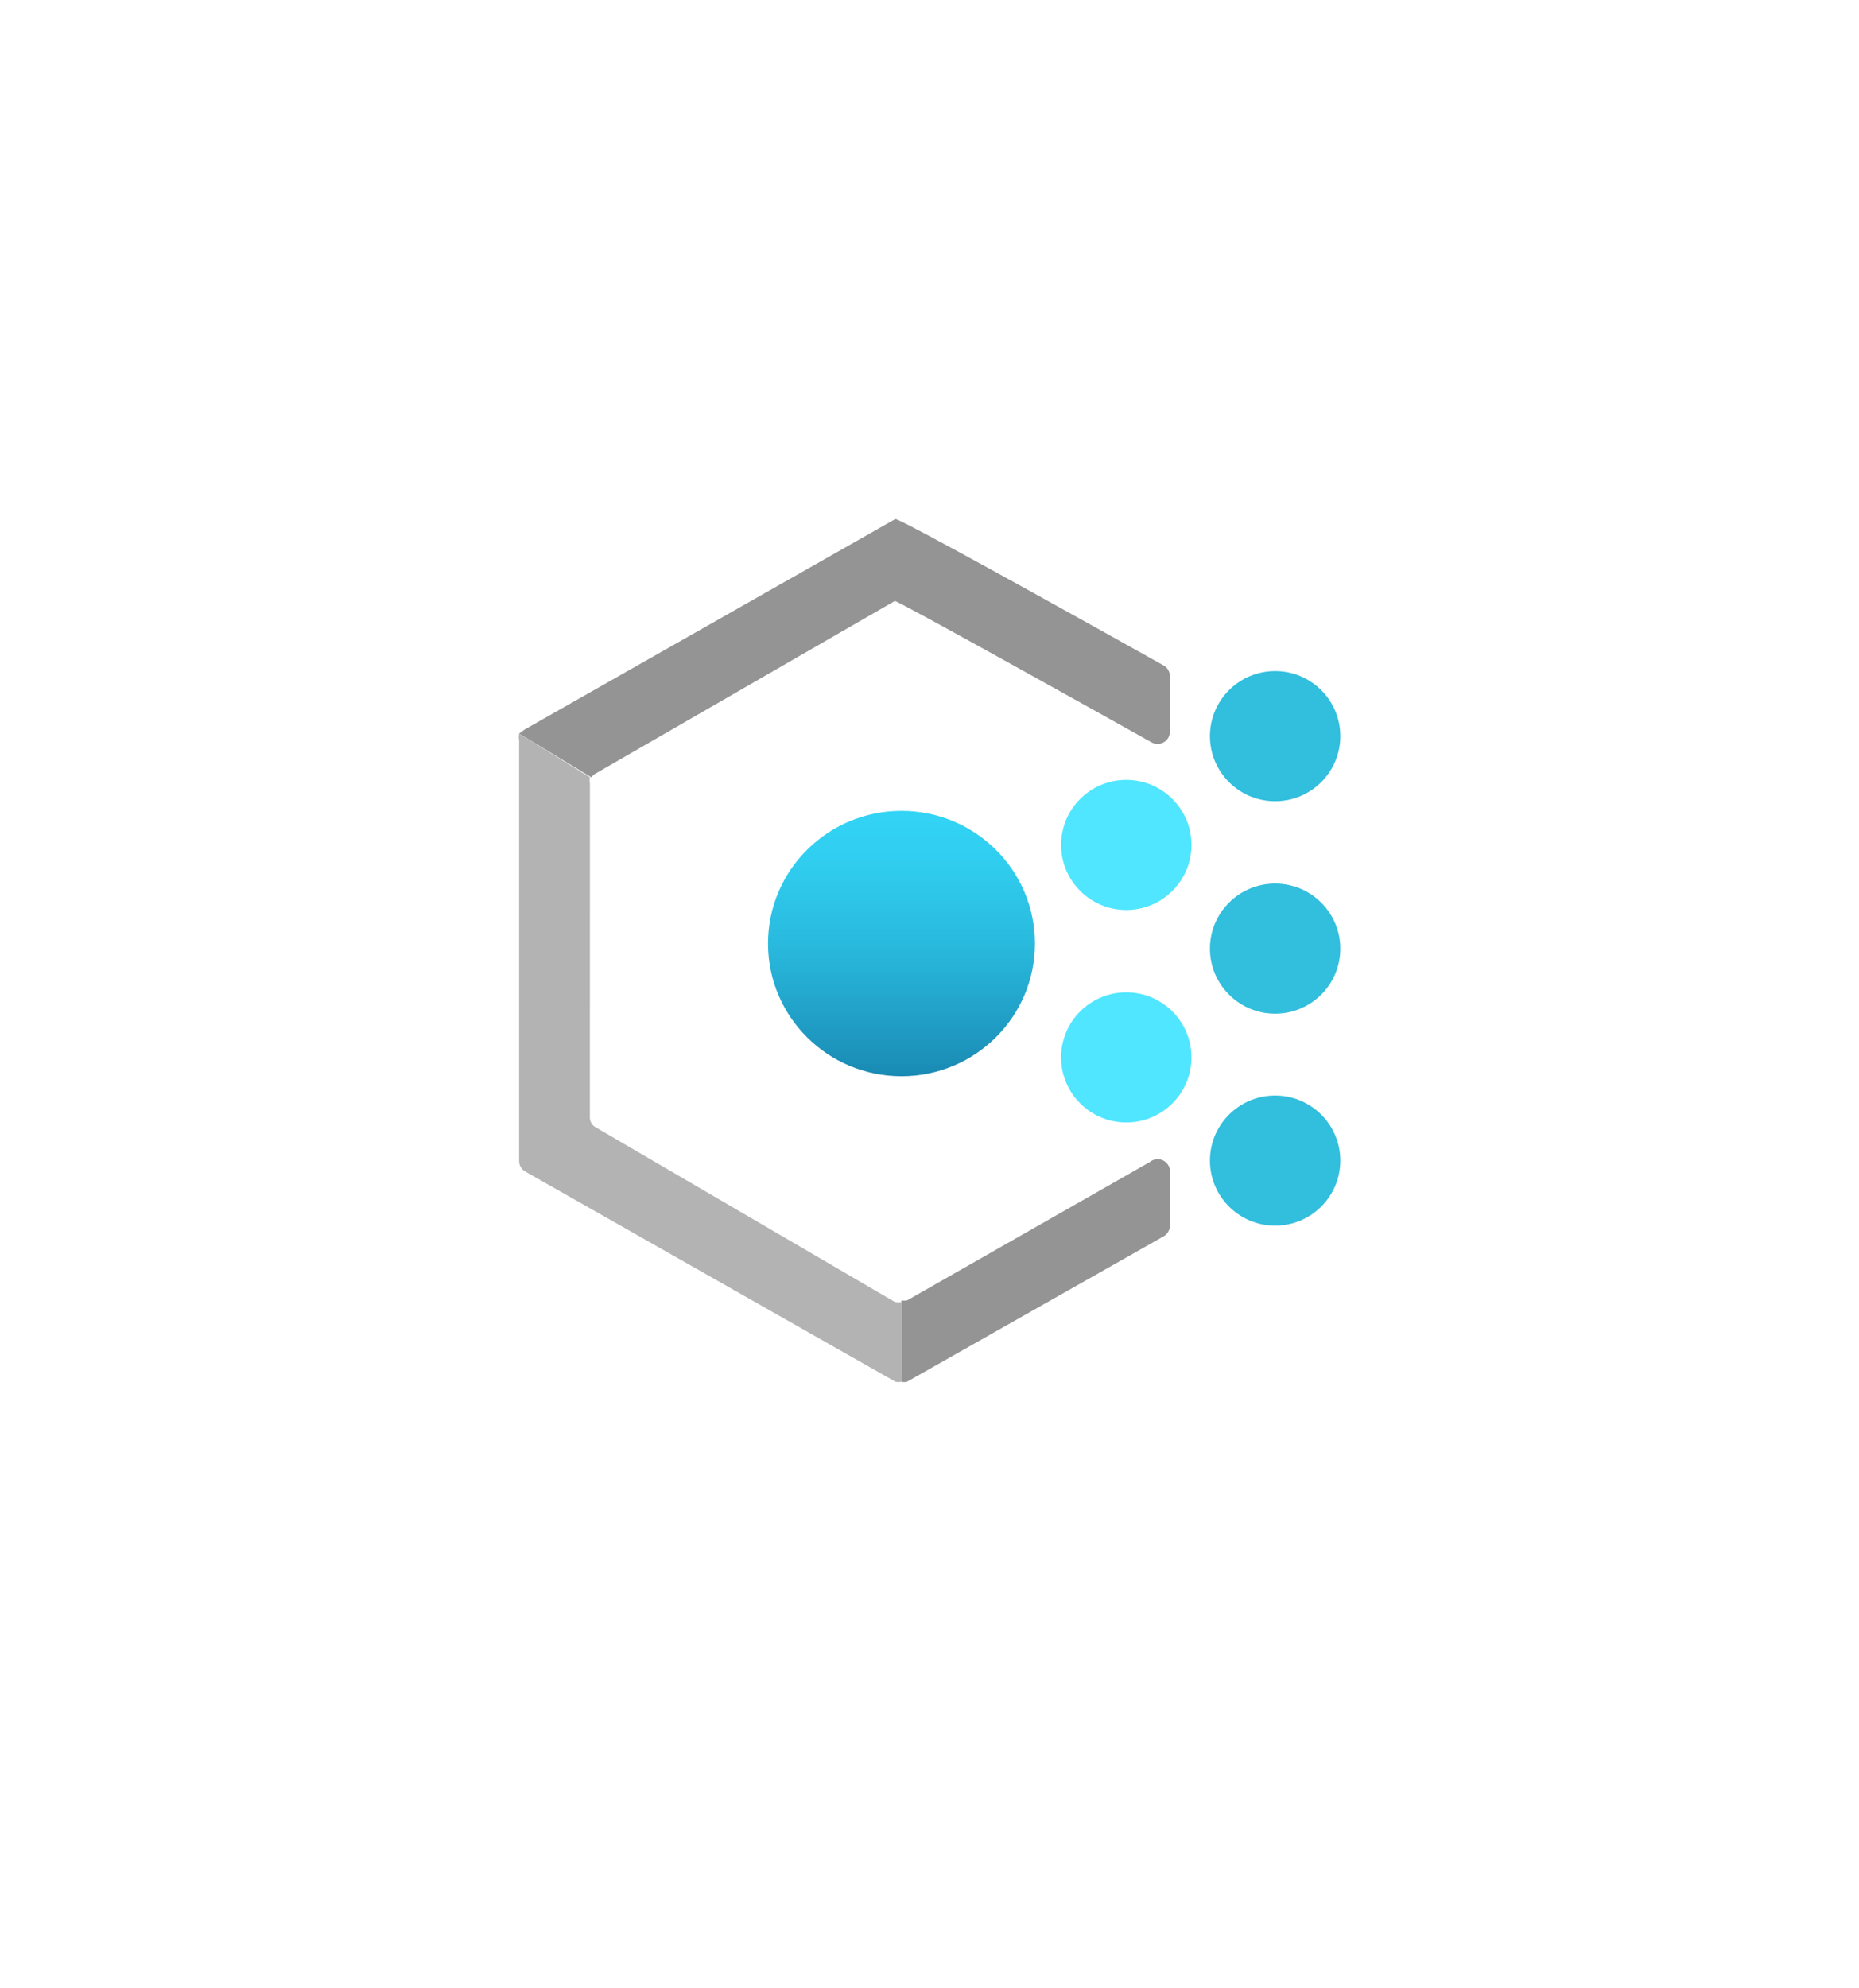 <?xml version="1.0" encoding="UTF-8" standalone="no"?>
<!DOCTYPE svg PUBLIC "-//W3C//DTD SVG 1.1//EN" "http://www.w3.org/Graphics/SVG/1.1/DTD/svg11.dtd">
<!-- Generated by Microsoft Visio, SVG Export Policy.svg Page-1 -->
<svg xmlns="http://www.w3.org/2000/svg" xmlns:xlink="http://www.w3.org/1999/xlink" xmlns:ev="http://www.w3.org/2001/xml-events"
		width="1.692in" height="1.809in" viewBox="0 0 121.858 130.246" xml:space="preserve" color-interpolation-filters="sRGB"
		class="st6">
	<style type="text/css">
	<![CDATA[
		.st1 {fill:url(#grad0-5);stroke:none;stroke-linecap:butt;stroke-width:34}
		.st2 {fill:#32bedd;stroke:none;stroke-linecap:butt;stroke-width:34}
		.st3 {fill:#50e6ff;stroke:none;stroke-linecap:butt;stroke-width:34}
		.st4 {fill:#949494;stroke:none;stroke-linecap:butt;stroke-width:34}
		.st5 {fill:#b3b3b3;stroke:none;stroke-linecap:butt;stroke-width:34}
		.st6 {fill:none;fill-rule:evenodd;font-size:12px;overflow:visible;stroke-linecap:square;stroke-miterlimit:3}
	]]>
	</style>

	<defs id="Patterns_And_Gradients">
		<linearGradient id="grad0-5" x1="0" y1="0" x2="1" y2="0" gradientTransform="rotate(-90 0.5 0.5)">
			<stop offset="0" stop-color="#198ab3" stop-opacity="1"/>
			<stop offset="0.16" stop-color="#1f9ac2" stop-opacity="1"/>
			<stop offset="0.5" stop-color="#29bade" stop-opacity="1"/>
			<stop offset="0.8" stop-color="#30cdef" stop-opacity="1"/>
			<stop offset="1" stop-color="#32d4f5" stop-opacity="1"/>
		</linearGradient>
	</defs>
	<g>
		<title>Page-1</title>
		<g id="group1253-1" transform="translate(34,-39.685)">
			<title>Policy</title>
			<g id="shape1254-2" transform="translate(16.344,-20.047)">
				<title>ellipse17</title>
				<ellipse cx="8.748" cy="121.551" rx="8.748" ry="8.695" class="st1"/>
			</g>
			<g id="shape1255-6" transform="translate(45.312,-38.07)">
				<title>ellipse19</title>
				<ellipse cx="4.273" cy="125.982" rx="4.273" ry="4.264" class="st2"/>
			</g>
			<g id="shape1256-8" transform="translate(45.312,-24.145)">
				<title>ellipse21</title>
				<ellipse cx="4.273" cy="125.982" rx="4.273" ry="4.264" class="st2"/>
			</g>
			<g id="shape1257-10" transform="translate(45.312,-10.253)">
				<title>ellipse23</title>
				<ellipse cx="4.273" cy="125.982" rx="4.273" ry="4.264" class="st2"/>
			</g>
			<g id="shape1258-12" transform="translate(35.555,-30.941)">
				<title>ellipse25</title>
				<ellipse cx="4.273" cy="125.982" rx="4.273" ry="4.264" class="st3"/>
			</g>
			<g id="shape1259-14" transform="translate(35.555,-17.016)">
				<title>ellipse27</title>
				<ellipse cx="4.273" cy="125.982" rx="4.273" ry="4.264" class="st3"/>
			</g>
			<g id="shape1260-16" transform="translate(0.026,-39.636)">
				<title>path29</title>
				<path d="M4.74 130.25 a0.807 0.8 0 0 1 0.303 -0.267 L24.63 118.69 C24.9 118.69 41.45 127.95 41.45 127.95
							 a0.807 0.8 -180 0 0 1.211 -0.7 L42.66 123.62 a0.807 0.8 -180 0 0 -0.404 -0.7
							 C42.26 122.92 24.9 113.19 24.66 113.32 L0.37 127.11 L0 127.38 L4.74 130.25 Z" class="st4"/>
			</g>
			<g id="shape1261-18" transform="translate(25.091,0)">
				<title>path31</title>
				<path d="M16.32 115.8 L0.37 124.89 A1.178 1.166 0 0 1 0 124.89 L0 130.22 a0.673 0.666 -180 0 0 0.37
							 0 L17.19 120.69 a0.807 0.8 -180 0 0 0.404 -0.666 L17.6 116.49 a0.807 0.8 -180
							 0 0 -1.279 -0.7 Z" class="st4"/>
			</g>
			<g id="shape1262-20" transform="translate(2.73781E-13,-0)">
				<title>path33</title>
				<path d="M25.09 124.99 A1.043 1.033 0 0 1 24.65 124.99 L5.07 113.56 a0.74 0.733 0 0 1 -0.404 -0.666
							 L4.67 91.01 a0.908 0.899 0 0 1 -6.4837E-14 -0.4 L0.03 87.75 a0.942 0.933 -180 0 0 -2.10942E-14
							 0.433 L0.03 115.73 a0.807 0.8 -180 0 0 0.37 0.7 L24.69 130.22 a0.807 0.8
							 -180 0 0 0.404 0 L25.09 124.99 Z" class="st5"/>
			</g>
		</g>
	</g>
</svg>
